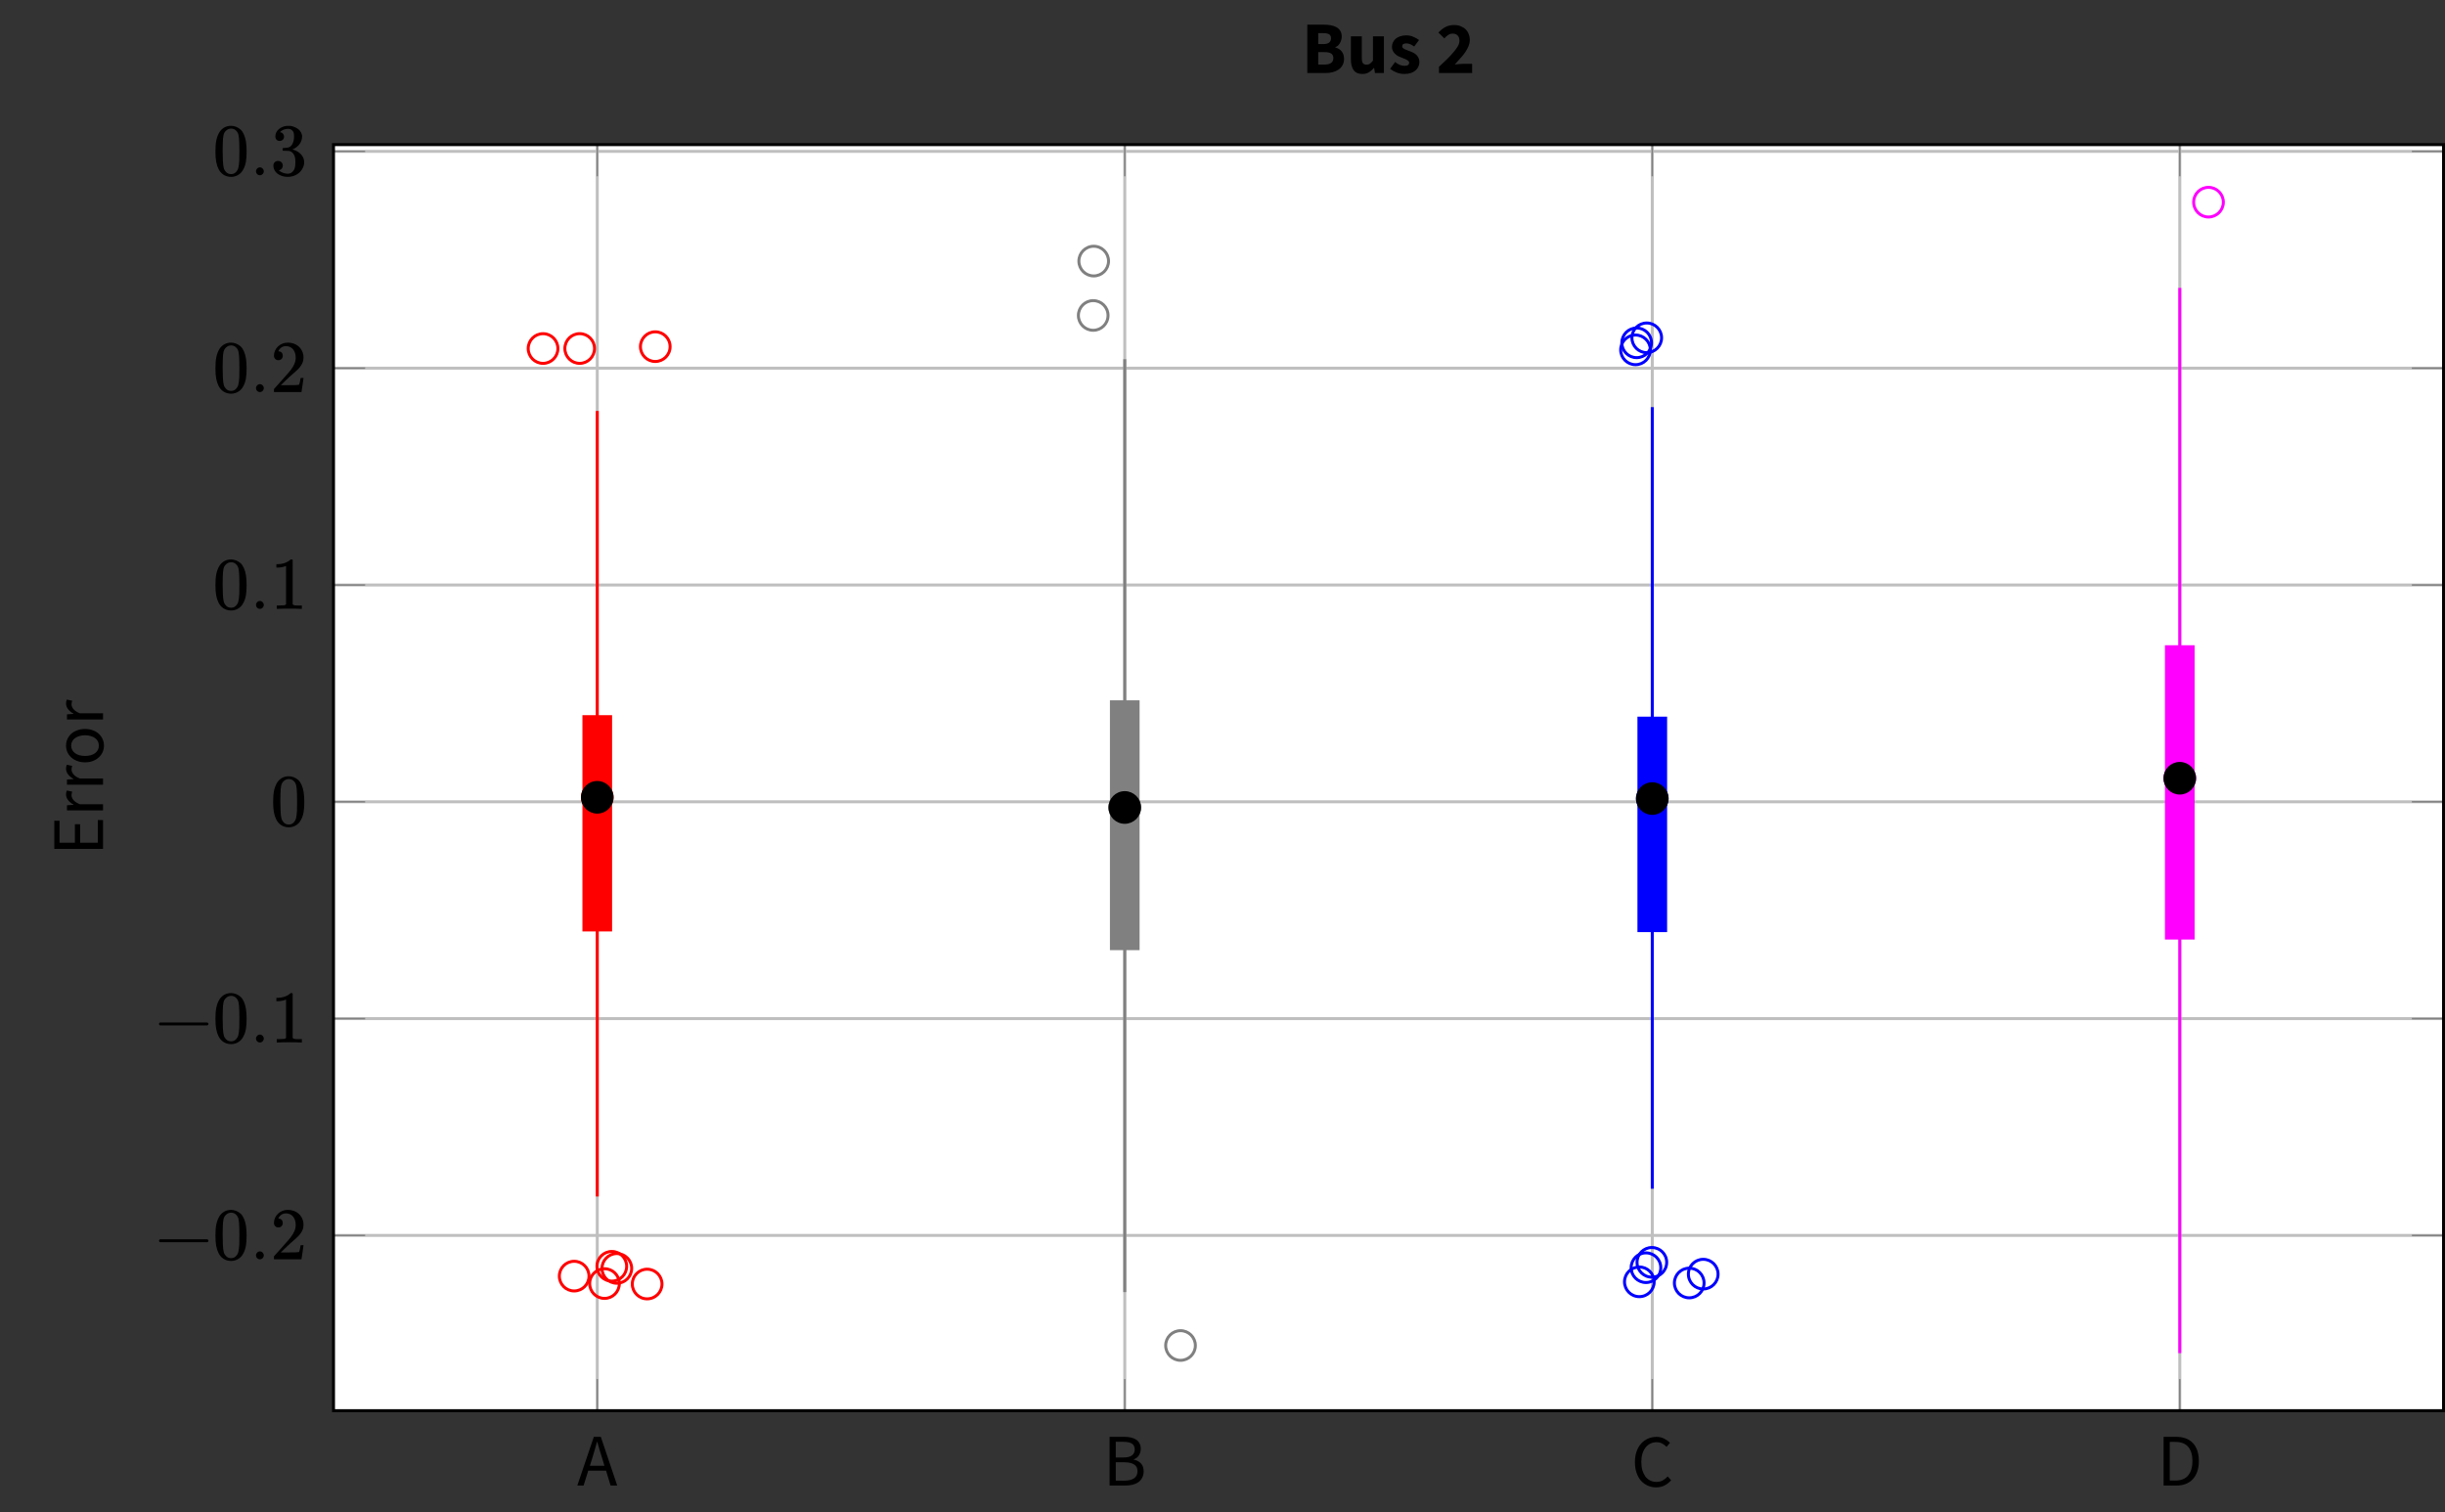 <?xml version="1.0" encoding="UTF-8"?>
<svg xmlns="http://www.w3.org/2000/svg" xmlns:xlink="http://www.w3.org/1999/xlink" width="328.47pt" height="203.13pt" viewBox="0 0 328.47 203.13" version="1.1">
<rect x="0" y="0" width="328.47" height="203.13" fill="#333333" stroke="none"/>
<defs>
<g>
<symbol overflow="visible" id="glyph0-0">
<path style="stroke:none;" d="M 0.891 0 L 0.891 -6.578 L 5.625 -6.578 L 5.625 0 Z M 1.969 -0.578 L 4.531 -0.578 L 3.797 -1.891 L 3.281 -2.922 L 3.234 -2.922 L 2.703 -1.891 Z M 3.234 -3.859 L 3.281 -3.859 L 3.766 -4.797 L 4.422 -5.984 L 2.078 -5.984 L 2.734 -4.797 Z M 1.531 -1.094 L 2.797 -3.391 L 1.531 -5.703 Z M 4.969 -1.094 L 4.969 -5.703 L 3.703 -3.391 Z M 4.969 -1.094 "/>
</symbol>
<symbol overflow="visible" id="glyph0-1">
<path style="stroke:none;" d="M 2.031 -3.656 L 1.719 -2.656 L 3.672 -2.656 L 3.375 -3.656 C 3.25 -4.02 3.133 -4.383 3.031 -4.75 C 2.926 -5.113 2.82 -5.484 2.719 -5.859 L 2.672 -5.859 C 2.566 -5.484 2.461 -5.113 2.359 -4.75 C 2.254 -4.383 2.145 -4.02 2.031 -3.656 Z M 0.031 0 L 2.25 -6.547 L 3.188 -6.547 L 5.391 0 L 4.5 0 L 3.891 -2 L 1.5 -2 L 0.875 0 Z M 0.031 0 "/>
</symbol>
<symbol overflow="visible" id="glyph0-2">
<path style="stroke:none;" d="M 0.891 0 L 0.891 -6.547 L 2.844 -6.547 C 3.176 -6.547 3.477 -6.516 3.75 -6.453 C 4.031 -6.391 4.266 -6.297 4.453 -6.172 C 4.648 -6.047 4.801 -5.879 4.906 -5.672 C 5.02 -5.473 5.078 -5.227 5.078 -4.938 C 5.078 -4.613 4.992 -4.32 4.828 -4.062 C 4.672 -3.801 4.438 -3.617 4.125 -3.516 L 4.125 -3.484 C 4.52 -3.41 4.844 -3.242 5.094 -2.984 C 5.344 -2.723 5.469 -2.363 5.469 -1.906 C 5.469 -1.594 5.406 -1.316 5.281 -1.078 C 5.164 -0.836 5 -0.633 4.781 -0.469 C 4.562 -0.312 4.297 -0.191 3.984 -0.109 C 3.68 -0.035 3.348 0 2.984 0 Z M 1.719 -3.766 L 2.688 -3.766 C 3.25 -3.766 3.648 -3.859 3.891 -4.047 C 4.141 -4.242 4.266 -4.504 4.266 -4.828 C 4.266 -5.211 4.133 -5.484 3.875 -5.641 C 3.625 -5.797 3.242 -5.875 2.734 -5.875 L 1.719 -5.875 Z M 1.719 -0.656 L 2.859 -0.656 C 3.422 -0.656 3.859 -0.758 4.172 -0.969 C 4.484 -1.176 4.641 -1.5 4.641 -1.938 C 4.641 -2.344 4.488 -2.641 4.188 -2.828 C 3.883 -3.023 3.441 -3.125 2.859 -3.125 L 1.719 -3.125 Z M 1.719 -0.656 "/>
</symbol>
<symbol overflow="visible" id="glyph0-3">
<path style="stroke:none;" d="M 3.375 0.125 C 2.957 0.125 2.578 0.047 2.234 -0.109 C 1.891 -0.266 1.586 -0.484 1.328 -0.766 C 1.078 -1.055 0.879 -1.41 0.734 -1.828 C 0.586 -2.254 0.516 -2.734 0.516 -3.266 C 0.516 -3.797 0.586 -4.27 0.734 -4.688 C 0.879 -5.102 1.082 -5.457 1.344 -5.75 C 1.602 -6.039 1.91 -6.266 2.266 -6.422 C 2.617 -6.578 3.004 -6.656 3.422 -6.656 C 3.816 -6.656 4.164 -6.57 4.469 -6.406 C 4.77 -6.25 5.02 -6.066 5.219 -5.859 L 4.766 -5.312 C 4.586 -5.5 4.391 -5.648 4.172 -5.766 C 3.953 -5.879 3.703 -5.938 3.422 -5.938 C 3.109 -5.938 2.828 -5.875 2.578 -5.75 C 2.328 -5.625 2.113 -5.445 1.938 -5.219 C 1.758 -4.988 1.617 -4.707 1.516 -4.375 C 1.422 -4.051 1.375 -3.691 1.375 -3.297 C 1.375 -2.879 1.422 -2.504 1.516 -2.172 C 1.617 -1.848 1.754 -1.566 1.922 -1.328 C 2.098 -1.098 2.312 -0.922 2.562 -0.797 C 2.812 -0.672 3.094 -0.609 3.406 -0.609 C 3.719 -0.609 3.992 -0.672 4.234 -0.797 C 4.473 -0.93 4.703 -1.113 4.922 -1.344 L 5.375 -0.828 C 5.113 -0.523 4.816 -0.289 4.484 -0.125 C 4.16 0.039 3.789 0.125 3.375 0.125 Z M 3.375 0.125 "/>
</symbol>
<symbol overflow="visible" id="glyph0-4">
<path style="stroke:none;" d="M 0.891 0 L 0.891 -6.547 L 2.531 -6.547 C 3.539 -6.547 4.305 -6.266 4.828 -5.703 C 5.359 -5.141 5.625 -4.336 5.625 -3.297 C 5.625 -2.773 5.555 -2.312 5.422 -1.906 C 5.285 -1.5 5.086 -1.156 4.828 -0.875 C 4.578 -0.594 4.258 -0.375 3.875 -0.219 C 3.5 -0.07 3.066 0 2.578 0 Z M 1.719 -0.672 L 2.469 -0.672 C 3.238 -0.672 3.812 -0.898 4.188 -1.359 C 4.57 -1.816 4.766 -2.461 4.766 -3.297 C 4.766 -4.129 4.57 -4.766 4.188 -5.203 C 3.812 -5.641 3.238 -5.859 2.469 -5.859 L 1.719 -5.859 Z M 1.719 -0.672 "/>
</symbol>
<symbol overflow="visible" id="glyph1-0">
<path style="stroke:none;" d=""/>
</symbol>
<symbol overflow="visible" id="glyph1-1">
<path style="stroke:none;" d="M 7.203 -2.5 C 7.203 -2.609 7.109 -2.688 7 -2.688 L 0.75 -2.688 C 0.641 -2.688 0.562 -2.609 0.562 -2.5 C 0.562 -2.375 0.641 -2.297 0.75 -2.297 L 7 -2.297 C 7.109 -2.297 7.203 -2.375 7.203 -2.5 Z M 7.203 -2.5 "/>
</symbol>
<symbol overflow="visible" id="glyph1-2">
<path style="stroke:none;" d="M 1.906 -0.531 C 1.906 -0.812 1.672 -1.062 1.391 -1.062 C 1.094 -1.062 0.859 -0.812 0.859 -0.531 C 0.859 -0.234 1.094 0 1.391 0 C 1.672 0 1.906 -0.234 1.906 -0.531 Z M 1.906 -0.531 "/>
</symbol>
<symbol overflow="visible" id="glyph2-0">
<path style="stroke:none;" d="M 0.5 0 L 2 0 L 2 -5.312 L 0.5 -5.312 Z M 1 -0.5 L 1 -4.812 L 1.5 -4.812 L 1.5 -0.5 Z M 1 -0.5 "/>
</symbol>
<symbol overflow="visible" id="glyph2-1">
<path style="stroke:none;" d="M 0.953 -5.828 C 0.531 -5.141 0.391 -4.406 0.391 -3.188 C 0.391 -2.094 0.516 -1.422 0.812 -0.828 C 1.109 -0.234 1.672 0.219 2.5 0.219 C 2.781 0.219 3.062 0.156 3.344 0.016 C 3.703 -0.172 3.953 -0.422 4.156 -0.828 C 4.469 -1.422 4.578 -2.094 4.578 -3.188 C 4.578 -4.219 4.469 -4.891 4.219 -5.469 C 4.094 -5.75 3.953 -5.969 3.766 -6.141 C 3.406 -6.453 2.953 -6.641 2.484 -6.641 C 1.812 -6.641 1.281 -6.312 0.953 -5.828 Z M 3.203 -5.953 C 3.484 -5.656 3.562 -5.328 3.594 -4.25 C 3.594 -4.078 3.609 -3.703 3.609 -3.312 C 3.609 -2.766 3.594 -2.172 3.594 -1.984 C 3.531 -1.062 3.453 -0.75 3.172 -0.453 C 3 -0.266 2.812 -0.156 2.5 -0.156 C 2.172 -0.156 1.969 -0.266 1.797 -0.453 C 1.516 -0.75 1.438 -1.062 1.391 -1.984 C 1.375 -2.172 1.359 -2.766 1.359 -3.312 C 1.359 -3.703 1.375 -4.078 1.375 -4.25 C 1.406 -5.328 1.484 -5.656 1.781 -5.953 C 1.969 -6.156 2.234 -6.266 2.5 -6.266 C 2.797 -6.266 3.016 -6.156 3.203 -5.953 Z M 3.203 -5.953 "/>
</symbol>
<symbol overflow="visible" id="glyph2-2">
<path style="stroke:none;" d="M 1.094 -4.281 C 1.469 -4.281 1.688 -4.562 1.688 -4.875 C 1.688 -5.188 1.484 -5.469 1.141 -5.469 C 1.109 -5.469 1.094 -5.469 1.094 -5.484 C 1.094 -5.5 1.141 -5.578 1.172 -5.656 C 1.391 -5.969 1.672 -6.172 2.109 -6.172 C 2.969 -6.172 3.422 -5.469 3.422 -4.625 C 3.422 -4.047 3.203 -3.562 2.75 -2.953 C 2.531 -2.688 2.484 -2.609 1.359 -1.359 C 0.906 -0.859 0.531 -0.422 0.516 -0.422 C 0.5 -0.391 0.5 -0.359 0.5 -0.188 L 0.5 0 L 4.203 0 L 4.203 -0.031 C 4.234 -0.094 4.453 -1.797 4.469 -1.859 L 4.469 -1.891 L 4.078 -1.891 L 4.078 -1.859 C 4 -1.406 3.984 -1.312 3.938 -1.172 C 3.906 -1.078 3.875 -0.984 3.844 -0.969 C 3.781 -0.938 3.188 -0.922 2.172 -0.922 L 1.422 -0.922 L 2 -1.484 C 2.688 -2.141 2.656 -2.109 3 -2.406 C 3.656 -2.969 3.922 -3.234 4.125 -3.547 C 4.359 -3.891 4.469 -4.203 4.469 -4.641 C 4.469 -4.75 4.469 -4.875 4.453 -4.969 C 4.281 -5.938 3.516 -6.641 2.344 -6.641 C 1.328 -6.641 0.5 -5.844 0.5 -4.891 C 0.5 -4.562 0.719 -4.281 1.094 -4.281 Z M 1.094 -4.281 "/>
</symbol>
<symbol overflow="visible" id="glyph2-3">
<path style="stroke:none;" d="M 4.141 0 L 4.25 0 L 4.25 -0.453 L 3.672 -0.453 C 3.375 -0.453 3.156 -0.469 3.016 -0.609 L 3.016 -6.578 C 2.953 -6.625 2.969 -6.641 2.844 -6.641 C 2.75 -6.641 2.734 -6.641 2.719 -6.609 C 2.672 -6.562 2.5 -6.438 2.406 -6.375 C 2.047 -6.156 1.578 -6.016 1.016 -6 L 0.828 -6 L 0.828 -5.547 L 1.016 -5.547 C 1.391 -5.547 1.75 -5.625 2.047 -5.734 C 2.078 -5.75 2.109 -5.766 2.125 -5.766 L 2.125 -0.609 C 2.047 -0.562 2 -0.5 1.891 -0.484 C 1.781 -0.469 1.422 -0.453 1.141 -0.453 L 0.875 -0.453 L 0.875 0 L 1 0 C 1.172 -0.031 2.25 -0.031 2.562 -0.031 C 2.875 -0.031 3.984 -0.031 4.141 0 Z M 4.141 0 "/>
</symbol>
<symbol overflow="visible" id="glyph2-4">
<path style="stroke:none;" d="M 1.266 -4.609 C 1.625 -4.609 1.859 -4.875 1.859 -5.188 C 1.859 -5.469 1.656 -5.734 1.391 -5.766 C 1.344 -5.766 1.312 -5.781 1.312 -5.781 C 1.312 -5.797 1.438 -5.922 1.516 -5.969 C 1.75 -6.141 2.094 -6.234 2.391 -6.234 C 2.594 -6.234 2.719 -6.203 2.859 -6.094 C 3.125 -5.938 3.203 -5.672 3.203 -5.234 C 3.203 -4.469 2.922 -3.781 2.312 -3.703 C 2.25 -3.688 1.766 -3.656 1.734 -3.656 C 1.719 -3.656 1.703 -3.641 1.688 -3.625 C 1.656 -3.594 1.656 -3.594 1.656 -3.469 C 1.656 -3.344 1.656 -3.344 1.672 -3.312 L 1.703 -3.297 L 2.125 -3.281 C 2.578 -3.266 2.578 -3.266 2.734 -3.203 C 3.125 -3.016 3.375 -2.562 3.375 -1.938 L 3.375 -1.75 C 3.375 -1.25 3.328 -0.984 3.203 -0.734 C 3.016 -0.406 2.719 -0.203 2.375 -0.203 C 1.891 -0.203 1.453 -0.406 1.141 -0.656 L 1.203 -0.672 C 1.5 -0.75 1.688 -0.984 1.688 -1.297 C 1.688 -1.656 1.422 -1.922 1.047 -1.922 C 0.703 -1.922 0.422 -1.672 0.422 -1.297 C 0.422 -1.141 0.453 -0.953 0.516 -0.812 C 0.75 -0.188 1.5 0.219 2.375 0.219 C 3.281 0.219 4.062 -0.297 4.359 -0.953 C 4.5 -1.219 4.562 -1.469 4.562 -1.75 C 4.562 -2.312 4.25 -2.812 3.734 -3.141 C 3.312 -3.422 2.984 -3.438 2.984 -3.469 C 2.984 -3.484 2.984 -3.484 3.016 -3.484 C 3.703 -3.75 4.281 -4.391 4.281 -5.203 C 4.281 -5.297 4.281 -5.406 4.25 -5.469 C 4.141 -5.875 3.875 -6.188 3.422 -6.406 C 3.203 -6.516 3 -6.578 2.766 -6.625 C 2.672 -6.625 2.469 -6.625 2.328 -6.625 L 2.172 -6.625 C 1.453 -6.547 0.688 -6.031 0.688 -5.219 C 0.688 -4.875 0.891 -4.609 1.266 -4.609 Z M 1.266 -4.609 "/>
</symbol>
<symbol overflow="visible" id="glyph3-0">
<path style="stroke:none;" d="M 0 -0.891 L -6.578 -0.891 L -6.578 -5.625 L 0 -5.625 Z M -0.578 -1.969 L -0.578 -4.531 L -1.891 -3.797 L -2.922 -3.281 L -2.922 -3.234 L -1.891 -2.703 Z M -3.859 -3.234 L -3.859 -3.281 L -4.797 -3.766 L -5.984 -4.422 L -5.984 -2.078 L -4.797 -2.734 Z M -1.094 -1.531 L -3.391 -2.797 L -5.703 -1.531 Z M -1.094 -4.969 L -5.703 -4.969 L -3.391 -3.703 Z M -1.094 -4.969 "/>
</symbol>
<symbol overflow="visible" id="glyph3-1">
<path style="stroke:none;" d="M 0 -0.891 L -6.547 -0.891 L -6.547 -4.672 L -5.844 -4.672 L -5.844 -1.719 L -3.781 -1.719 L -3.781 -4.203 L -3.078 -4.203 L -3.078 -1.719 L -0.703 -1.719 L -0.703 -4.766 L 0 -4.766 Z M 0 -0.891 "/>
</symbol>
<symbol overflow="visible" id="glyph3-2">
<path style="stroke:none;" d="M 0 -0.812 L -4.844 -0.812 L -4.844 -1.5 L -3.969 -1.562 L -3.969 -1.594 C -4.27 -1.758 -4.508 -1.957 -4.688 -2.188 C -4.875 -2.426 -4.969 -2.688 -4.969 -2.969 C -4.969 -3.164 -4.93 -3.336 -4.859 -3.484 L -4.141 -3.328 C -4.172 -3.242 -4.191 -3.172 -4.203 -3.109 C -4.223 -3.047 -4.234 -2.961 -4.234 -2.859 C -4.234 -2.648 -4.148 -2.438 -3.984 -2.219 C -3.816 -2 -3.523 -1.805 -3.109 -1.641 L 0 -1.641 Z M 0 -0.812 "/>
</symbol>
<symbol overflow="visible" id="glyph3-3">
<path style="stroke:none;" d="M 0.125 -2.703 C 0.125 -2.398 0.066 -2.113 -0.047 -1.844 C -0.16 -1.582 -0.328 -1.348 -0.547 -1.141 C -0.766 -0.93 -1.031 -0.766 -1.344 -0.641 C -1.656 -0.516 -2.008 -0.453 -2.406 -0.453 C -2.812 -0.453 -3.172 -0.516 -3.484 -0.641 C -3.805 -0.766 -4.078 -0.93 -4.297 -1.141 C -4.516 -1.348 -4.68 -1.582 -4.797 -1.844 C -4.91 -2.113 -4.969 -2.398 -4.969 -2.703 C -4.969 -3.004 -4.91 -3.285 -4.797 -3.547 C -4.68 -3.816 -4.516 -4.055 -4.297 -4.266 C -4.078 -4.473 -3.805 -4.633 -3.484 -4.75 C -3.172 -4.875 -2.812 -4.938 -2.406 -4.938 C -2.008 -4.938 -1.656 -4.875 -1.344 -4.75 C -1.031 -4.633 -0.766 -4.473 -0.547 -4.266 C -0.328 -4.055 -0.16 -3.816 -0.047 -3.547 C 0.066 -3.285 0.125 -3.004 0.125 -2.703 Z M -0.562 -2.703 C -0.562 -2.91 -0.602 -3.098 -0.688 -3.266 C -0.781 -3.441 -0.906 -3.586 -1.062 -3.703 C -1.227 -3.828 -1.426 -3.922 -1.656 -3.984 C -1.883 -4.055 -2.133 -4.094 -2.406 -4.094 C -2.688 -4.094 -2.941 -4.055 -3.172 -3.984 C -3.398 -3.922 -3.598 -3.828 -3.766 -3.703 C -3.93 -3.586 -4.055 -3.441 -4.141 -3.266 C -4.234 -3.098 -4.281 -2.91 -4.281 -2.703 C -4.281 -2.492 -4.234 -2.301 -4.141 -2.125 C -4.055 -1.957 -3.93 -1.812 -3.766 -1.688 C -3.598 -1.562 -3.398 -1.469 -3.172 -1.406 C -2.941 -1.344 -2.688 -1.312 -2.406 -1.312 C -2.133 -1.312 -1.883 -1.344 -1.656 -1.406 C -1.426 -1.469 -1.227 -1.562 -1.062 -1.688 C -0.906 -1.812 -0.781 -1.957 -0.688 -2.125 C -0.602 -2.301 -0.562 -2.492 -0.562 -2.703 Z M -0.562 -2.703 "/>
</symbol>
<symbol overflow="visible" id="glyph4-0">
<path style="stroke:none;" d="M 0.797 0 L 0.797 -6.578 L 6.078 -6.578 L 6.078 0 Z M 2.625 -0.906 L 4.25 -0.906 L 3.875 -1.672 L 3.453 -2.656 L 3.422 -2.656 L 3.016 -1.672 Z M 3.422 -4.125 L 3.453 -4.125 L 3.875 -5.078 L 4.203 -5.656 L 2.688 -5.656 L 2.984 -5.078 Z M 1.781 -1.547 L 2.719 -3.391 L 1.781 -5.25 Z M 5.094 -1.547 L 5.094 -5.25 L 4.156 -3.391 Z M 5.094 -1.547 "/>
</symbol>
<symbol overflow="visible" id="glyph4-1">
<path style="stroke:none;" d="M 0.766 0 L 0.766 -6.5 L 2.984 -6.5 C 3.328 -6.5 3.641 -6.473 3.922 -6.422 C 4.211 -6.367 4.469 -6.281 4.688 -6.156 C 4.906 -6.031 5.078 -5.863 5.203 -5.656 C 5.328 -5.457 5.391 -5.203 5.391 -4.891 C 5.391 -4.742 5.367 -4.598 5.328 -4.453 C 5.285 -4.305 5.227 -4.164 5.156 -4.031 C 5.082 -3.906 4.992 -3.789 4.891 -3.688 C 4.785 -3.594 4.664 -3.523 4.531 -3.484 L 4.531 -3.438 C 4.695 -3.395 4.848 -3.332 4.984 -3.25 C 5.129 -3.164 5.254 -3.062 5.359 -2.938 C 5.461 -2.812 5.547 -2.664 5.609 -2.5 C 5.672 -2.332 5.703 -2.133 5.703 -1.906 C 5.703 -1.582 5.633 -1.301 5.5 -1.062 C 5.375 -0.82 5.195 -0.625 4.969 -0.469 C 4.738 -0.312 4.469 -0.191 4.156 -0.109 C 3.852 -0.035 3.531 0 3.188 0 Z M 2.234 -3.891 L 2.922 -3.891 C 3.273 -3.891 3.535 -3.957 3.703 -4.094 C 3.867 -4.238 3.953 -4.43 3.953 -4.672 C 3.953 -4.922 3.867 -5.098 3.703 -5.203 C 3.535 -5.305 3.281 -5.359 2.938 -5.359 L 2.234 -5.359 Z M 2.234 -1.141 L 3.062 -1.141 C 3.863 -1.141 4.266 -1.43 4.266 -2.016 C 4.266 -2.297 4.164 -2.5 3.969 -2.625 C 3.77 -2.75 3.469 -2.812 3.062 -2.812 L 2.234 -2.812 Z M 2.234 -1.141 "/>
</symbol>
<symbol overflow="visible" id="glyph4-2">
<path style="stroke:none;" d="M 2.141 0.125 C 1.598 0.125 1.203 -0.051 0.953 -0.406 C 0.711 -0.758 0.594 -1.25 0.594 -1.875 L 0.594 -4.938 L 2.062 -4.938 L 2.062 -2.062 C 2.062 -1.707 2.109 -1.461 2.203 -1.328 C 2.305 -1.191 2.469 -1.125 2.688 -1.125 C 2.863 -1.125 3.016 -1.164 3.141 -1.25 C 3.273 -1.344 3.414 -1.484 3.562 -1.672 L 3.562 -4.938 L 5.031 -4.938 L 5.031 0 L 3.828 0 L 3.719 -0.688 L 3.688 -0.688 C 3.477 -0.438 3.25 -0.238 3 -0.094 C 2.758 0.051 2.473 0.125 2.141 0.125 Z M 2.141 0.125 "/>
</symbol>
<symbol overflow="visible" id="glyph4-3">
<path style="stroke:none;" d="M 2.109 0.125 C 1.773 0.125 1.438 0.062 1.094 -0.062 C 0.758 -0.195 0.461 -0.363 0.203 -0.562 L 0.875 -1.484 C 1.094 -1.305 1.305 -1.176 1.516 -1.094 C 1.723 -1.008 1.93 -0.969 2.141 -0.969 C 2.359 -0.969 2.516 -1.004 2.609 -1.078 C 2.711 -1.148 2.766 -1.254 2.766 -1.391 C 2.766 -1.461 2.738 -1.531 2.688 -1.594 C 2.633 -1.656 2.555 -1.711 2.453 -1.766 C 2.359 -1.828 2.25 -1.879 2.125 -1.922 C 2.008 -1.961 1.891 -2.008 1.766 -2.062 C 1.609 -2.125 1.453 -2.191 1.297 -2.266 C 1.148 -2.348 1.016 -2.445 0.891 -2.562 C 0.766 -2.676 0.66 -2.812 0.578 -2.969 C 0.492 -3.125 0.453 -3.305 0.453 -3.516 C 0.453 -3.742 0.5 -3.953 0.594 -4.141 C 0.688 -4.336 0.812 -4.5 0.969 -4.625 C 1.133 -4.758 1.332 -4.863 1.562 -4.938 C 1.801 -5.02 2.066 -5.062 2.359 -5.062 C 2.734 -5.062 3.062 -4.992 3.344 -4.859 C 3.633 -4.734 3.883 -4.594 4.094 -4.438 L 3.438 -3.562 C 3.258 -3.695 3.082 -3.801 2.906 -3.875 C 2.738 -3.945 2.566 -3.984 2.391 -3.984 C 2.016 -3.984 1.828 -3.852 1.828 -3.594 C 1.828 -3.508 1.852 -3.438 1.906 -3.375 C 1.969 -3.32 2.039 -3.27 2.125 -3.219 C 2.219 -3.176 2.32 -3.133 2.438 -3.094 C 2.551 -3.051 2.672 -3.004 2.797 -2.953 C 2.961 -2.898 3.125 -2.832 3.281 -2.75 C 3.438 -2.676 3.578 -2.582 3.703 -2.469 C 3.828 -2.352 3.93 -2.211 4.016 -2.047 C 4.098 -1.891 4.141 -1.695 4.141 -1.469 C 4.141 -1.25 4.094 -1.039 4 -0.844 C 3.914 -0.656 3.785 -0.488 3.609 -0.344 C 3.441 -0.195 3.234 -0.082 2.984 0 C 2.734 0.082 2.441 0.125 2.109 0.125 Z M 2.109 0.125 "/>
</symbol>
<symbol overflow="visible" id="glyph4-4">
<path style="stroke:none;" d="M 0.375 0 L 0.375 -0.844 C 0.781 -1.219 1.148 -1.566 1.484 -1.891 C 1.816 -2.223 2.102 -2.535 2.344 -2.828 C 2.594 -3.117 2.785 -3.383 2.922 -3.625 C 3.055 -3.875 3.125 -4.113 3.125 -4.344 C 3.125 -4.656 3.039 -4.891 2.875 -5.047 C 2.719 -5.211 2.5 -5.297 2.219 -5.297 C 1.988 -5.297 1.781 -5.234 1.594 -5.109 C 1.414 -4.984 1.25 -4.832 1.094 -4.656 L 0.297 -5.438 C 0.609 -5.77 0.926 -6.02 1.25 -6.188 C 1.582 -6.363 1.973 -6.453 2.422 -6.453 C 2.734 -6.453 3.016 -6.398 3.266 -6.297 C 3.523 -6.203 3.75 -6.066 3.938 -5.891 C 4.125 -5.711 4.266 -5.5 4.359 -5.25 C 4.461 -5.008 4.516 -4.738 4.516 -4.438 C 4.516 -4.164 4.457 -3.891 4.344 -3.609 C 4.227 -3.336 4.078 -3.062 3.891 -2.781 C 3.703 -2.508 3.484 -2.238 3.234 -1.969 C 2.992 -1.695 2.75 -1.426 2.5 -1.156 C 2.656 -1.176 2.828 -1.191 3.016 -1.203 C 3.211 -1.223 3.391 -1.234 3.547 -1.234 L 4.828 -1.234 L 4.828 0 Z M 0.375 0 "/>
</symbol>
</g>
<clipPath id="clip1">
  <path d="M 44 19 L 328.469 19 L 328.469 190 L 44 190 Z M 44 19 "/>
</clipPath>
<clipPath id="clip2">
  <path d="M 44 20 L 328.469 20 L 328.469 167 L 44 167 Z M 44 20 "/>
</clipPath>
<clipPath id="clip3">
  <path d="M 44 20 L 328.469 20 L 328.469 167 L 44 167 Z M 44 20 "/>
</clipPath>
<clipPath id="clip4">
  <path d="M 44 19 L 328.469 19 L 328.469 190 L 44 190 Z M 44 19 "/>
</clipPath>
</defs>
<g id="surface1">
<g clip-path="url(#clip1)" clip-rule="nonzero">
<path style=" stroke:none;fill-rule:nonzero;fill:rgb(100%,100%,100%);fill-opacity:1;" d="M 44.805 189.516 L 328.273 189.516 L 328.273 19.43 L 44.805 19.43 Z M 44.805 189.516 "/>
</g>
<path style="fill:none;stroke-width:0.399;stroke-linecap:butt;stroke-linejoin:miter;stroke:rgb(75%,75%,75%);stroke-opacity:1;stroke-miterlimit:10;" d="M 35.434 0 L 35.434 170.086 M 106.301 0 L 106.301 170.086 M 177.169 0 L 177.169 170.086 M 248.036 0 L 248.036 170.086 " transform="matrix(1,0,0,-1,44.804,189.516)"/>
<g clip-path="url(#clip2)" clip-rule="nonzero">
<path style="fill:none;stroke-width:0.399;stroke-linecap:butt;stroke-linejoin:miter;stroke:rgb(75%,75%,75%);stroke-opacity:1;stroke-miterlimit:10;" d="M 0.001 23.547 L 283.469 23.547 M 0.001 52.672 L 283.469 52.672 M 0.001 81.801 L 283.469 81.801 M 0.001 110.926 L 283.469 110.926 M 0.001 140.055 L 283.469 140.055 M 0.001 169.18 L 283.469 169.18 " transform="matrix(1,0,0,-1,44.804,189.516)"/>
</g>
<path style="fill:none;stroke-width:0.199;stroke-linecap:butt;stroke-linejoin:miter;stroke:rgb(50%,50%,50%);stroke-opacity:1;stroke-miterlimit:10;" d="M 35.434 0 L 35.434 4.25 M 106.301 0 L 106.301 4.25 M 177.169 0 L 177.169 4.25 M 248.036 0 L 248.036 4.25 M 35.434 170.086 L 35.434 165.832 M 106.301 170.086 L 106.301 165.832 M 177.169 170.086 L 177.169 165.832 M 248.036 170.086 L 248.036 165.832 " transform="matrix(1,0,0,-1,44.804,189.516)"/>
<g clip-path="url(#clip3)" clip-rule="nonzero">
<path style="fill:none;stroke-width:0.199;stroke-linecap:butt;stroke-linejoin:miter;stroke:rgb(50%,50%,50%);stroke-opacity:1;stroke-miterlimit:10;" d="M 0.001 23.547 L 4.251 23.547 M 0.001 52.672 L 4.251 52.672 M 0.001 81.801 L 4.251 81.801 M 0.001 110.926 L 4.251 110.926 M 0.001 140.055 L 4.251 140.055 M 0.001 169.18 L 4.251 169.18 M 283.469 23.547 L 279.216 23.547 M 283.469 52.672 L 279.216 52.672 M 283.469 81.801 L 279.216 81.801 M 283.469 110.926 L 279.216 110.926 M 283.469 140.055 L 279.216 140.055 M 283.469 169.18 L 279.216 169.18 " transform="matrix(1,0,0,-1,44.804,189.516)"/>
</g>
<g clip-path="url(#clip4)" clip-rule="nonzero">
<path style="fill:none;stroke-width:0.399;stroke-linecap:butt;stroke-linejoin:miter;stroke:rgb(0%,0%,0%);stroke-opacity:1;stroke-miterlimit:10;" d="M 0.001 0 L 0.001 170.086 L 283.469 170.086 L 283.469 0 Z M 0.001 0 " transform="matrix(1,0,0,-1,44.804,189.516)"/>
</g>
<g style="fill:rgb(0%,0%,0%);fill-opacity:1;">
  <use xlink:href="#glyph0-1" x="77.528" y="199.571"/>
</g>
<g style="fill:rgb(0%,0%,0%);fill-opacity:1;">
  <use xlink:href="#glyph0-2" x="148.176" y="199.571"/>
</g>
<g style="fill:rgb(0%,0%,0%);fill-opacity:1;">
  <use xlink:href="#glyph0-3" x="219.127" y="199.691"/>
</g>
<g style="fill:rgb(0%,0%,0%);fill-opacity:1;">
  <use xlink:href="#glyph0-4" x="289.775" y="199.571"/>
</g>
<g style="fill:rgb(0%,0%,0%);fill-opacity:1;">
  <use xlink:href="#glyph1-1" x="20.801" y="169.178"/>
</g>
<g style="fill:rgb(0%,0%,0%);fill-opacity:1;">
  <use xlink:href="#glyph2-1" x="28.552" y="169.178"/>
</g>
<g style="fill:rgb(0%,0%,0%);fill-opacity:1;">
  <use xlink:href="#glyph1-2" x="33.533" y="169.178"/>
</g>
<g style="fill:rgb(0%,0%,0%);fill-opacity:1;">
  <use xlink:href="#glyph2-2" x="36.303" y="169.178"/>
</g>
<g style="fill:rgb(0%,0%,0%);fill-opacity:1;">
  <use xlink:href="#glyph1-1" x="20.801" y="140.051"/>
</g>
<g style="fill:rgb(0%,0%,0%);fill-opacity:1;">
  <use xlink:href="#glyph2-1" x="28.552" y="140.051"/>
</g>
<g style="fill:rgb(0%,0%,0%);fill-opacity:1;">
  <use xlink:href="#glyph1-2" x="33.533" y="140.051"/>
</g>
<g style="fill:rgb(0%,0%,0%);fill-opacity:1;">
  <use xlink:href="#glyph2-3" x="36.303" y="140.051"/>
</g>
<g style="fill:rgb(0%,0%,0%);fill-opacity:1;">
  <use xlink:href="#glyph2-1" x="36.303" y="110.924"/>
</g>
<g style="fill:rgb(0%,0%,0%);fill-opacity:1;">
  <use xlink:href="#glyph2-1" x="28.552" y="81.797"/>
</g>
<g style="fill:rgb(0%,0%,0%);fill-opacity:1;">
  <use xlink:href="#glyph1-2" x="33.533" y="81.797"/>
</g>
<g style="fill:rgb(0%,0%,0%);fill-opacity:1;">
  <use xlink:href="#glyph2-3" x="36.303" y="81.797"/>
</g>
<g style="fill:rgb(0%,0%,0%);fill-opacity:1;">
  <use xlink:href="#glyph2-1" x="28.552" y="52.67"/>
</g>
<g style="fill:rgb(0%,0%,0%);fill-opacity:1;">
  <use xlink:href="#glyph1-2" x="33.533" y="52.67"/>
</g>
<g style="fill:rgb(0%,0%,0%);fill-opacity:1;">
  <use xlink:href="#glyph2-2" x="36.303" y="52.67"/>
</g>
<g style="fill:rgb(0%,0%,0%);fill-opacity:1;">
  <use xlink:href="#glyph2-1" x="28.552" y="23.543"/>
</g>
<g style="fill:rgb(0%,0%,0%);fill-opacity:1;">
  <use xlink:href="#glyph1-2" x="33.533" y="23.543"/>
</g>
<g style="fill:rgb(0%,0%,0%);fill-opacity:1;">
  <use xlink:href="#glyph2-4" x="36.303" y="23.543"/>
</g>
<path style="fill:none;stroke-width:0.399;stroke-linecap:butt;stroke-linejoin:miter;stroke:rgb(100%,0%,0%);stroke-opacity:1;stroke-miterlimit:10;" d="M 35.434 28.778 L 35.434 134.309 " transform="matrix(1,0,0,-1,44.804,189.516)"/>
<path style="fill:none;stroke-width:0.399;stroke-linecap:butt;stroke-linejoin:miter;stroke:rgb(50%,50%,50%);stroke-opacity:1;stroke-miterlimit:10;" d="M 106.301 15.934 L 106.301 141.262 " transform="matrix(1,0,0,-1,44.804,189.516)"/>
<path style="fill:none;stroke-width:0.399;stroke-linecap:butt;stroke-linejoin:miter;stroke:rgb(0%,0%,100%);stroke-opacity:1;stroke-miterlimit:10;" d="M 177.169 29.821 L 177.169 134.821 " transform="matrix(1,0,0,-1,44.804,189.516)"/>
<path style="fill:none;stroke-width:0.399;stroke-linecap:butt;stroke-linejoin:miter;stroke:rgb(100%,0%,100%);stroke-opacity:1;stroke-miterlimit:10;" d="M 248.036 7.731 L 248.036 150.844 " transform="matrix(1,0,0,-1,44.804,189.516)"/>
<path style="fill:none;stroke-width:3.985;stroke-linecap:butt;stroke-linejoin:miter;stroke:rgb(100%,0%,0%);stroke-opacity:1;stroke-miterlimit:10;" d="M 35.434 64.383 L 35.434 93.438 " transform="matrix(1,0,0,-1,44.804,189.516)"/>
<path style="fill:none;stroke-width:3.985;stroke-linecap:butt;stroke-linejoin:miter;stroke:rgb(50%,50%,50%);stroke-opacity:1;stroke-miterlimit:10;" d="M 106.301 61.871 L 106.301 95.434 " transform="matrix(1,0,0,-1,44.804,189.516)"/>
<path style="fill:none;stroke-width:3.985;stroke-linecap:butt;stroke-linejoin:miter;stroke:rgb(0%,0%,100%);stroke-opacity:1;stroke-miterlimit:10;" d="M 177.169 64.293 L 177.169 93.239 " transform="matrix(1,0,0,-1,44.804,189.516)"/>
<path style="fill:none;stroke-width:3.985;stroke-linecap:butt;stroke-linejoin:miter;stroke:rgb(100%,0%,100%);stroke-opacity:1;stroke-miterlimit:10;" d="M 248.036 63.297 L 248.036 102.832 " transform="matrix(1,0,0,-1,44.804,189.516)"/>
<path style="fill-rule:nonzero;fill:rgb(0%,0%,0%);fill-opacity:1;stroke-width:0.399;stroke-linecap:butt;stroke-linejoin:miter;stroke:rgb(100%,0%,0%);stroke-opacity:1;stroke-miterlimit:10;" d="M 37.426 82.403 C 37.426 83.504 36.536 84.399 35.434 84.399 C 34.333 84.399 33.442 83.504 33.442 82.403 C 33.442 81.305 34.333 80.411 35.434 80.411 C 36.536 80.411 37.426 81.305 37.426 82.403 Z M 37.426 82.403 " transform="matrix(1,0,0,-1,44.804,189.516)"/>
<path style="fill-rule:nonzero;fill:rgb(0%,0%,0%);fill-opacity:1;stroke-width:0.399;stroke-linecap:butt;stroke-linejoin:miter;stroke:rgb(50%,50%,50%);stroke-opacity:1;stroke-miterlimit:10;" d="M 108.294 81.039 C 108.294 82.137 107.399 83.032 106.301 83.032 C 105.2 83.032 104.309 82.137 104.309 81.039 C 104.309 79.938 105.2 79.043 106.301 79.043 C 107.399 79.043 108.294 79.938 108.294 81.039 Z M 108.294 81.039 " transform="matrix(1,0,0,-1,44.804,189.516)"/>
<path style="fill-rule:nonzero;fill:rgb(0%,0%,0%);fill-opacity:1;stroke-width:0.399;stroke-linecap:butt;stroke-linejoin:miter;stroke:rgb(0%,0%,100%);stroke-opacity:1;stroke-miterlimit:10;" d="M 179.161 82.235 C 179.161 83.336 178.266 84.227 177.169 84.227 C 176.067 84.227 175.176 83.336 175.176 82.235 C 175.176 81.137 176.067 80.243 177.169 80.243 C 178.266 80.243 179.161 81.137 179.161 82.235 Z M 179.161 82.235 " transform="matrix(1,0,0,-1,44.804,189.516)"/>
<path style="fill-rule:nonzero;fill:rgb(0%,0%,0%);fill-opacity:1;stroke-width:0.399;stroke-linecap:butt;stroke-linejoin:miter;stroke:rgb(100%,0%,100%);stroke-opacity:1;stroke-miterlimit:10;" d="M 250.028 84.965 C 250.028 86.067 249.133 86.957 248.036 86.957 C 246.934 86.957 246.044 86.067 246.044 84.965 C 246.044 83.868 246.934 82.973 248.036 82.973 C 249.133 82.973 250.028 83.868 250.028 84.965 Z M 250.028 84.965 " transform="matrix(1,0,0,-1,44.804,189.516)"/>
<path style="fill-rule:nonzero;fill:rgb(0%,0%,0%);fill-opacity:1;stroke-width:0.399;stroke-linecap:butt;stroke-linejoin:miter;stroke:rgb(0%,0%,0%);stroke-opacity:1;stroke-miterlimit:10;" d="M 37.426 82.403 C 37.426 83.504 36.536 84.399 35.434 84.399 C 34.333 84.399 33.442 83.504 33.442 82.403 C 33.442 81.305 34.333 80.411 35.434 80.411 C 36.536 80.411 37.426 81.305 37.426 82.403 Z M 37.426 82.403 " transform="matrix(1,0,0,-1,44.804,189.516)"/>
<path style="fill-rule:nonzero;fill:rgb(0%,0%,0%);fill-opacity:1;stroke-width:0.399;stroke-linecap:butt;stroke-linejoin:miter;stroke:rgb(0%,0%,0%);stroke-opacity:1;stroke-miterlimit:10;" d="M 108.294 81.039 C 108.294 82.137 107.399 83.032 106.301 83.032 C 105.2 83.032 104.309 82.137 104.309 81.039 C 104.309 79.938 105.2 79.043 106.301 79.043 C 107.399 79.043 108.294 79.938 108.294 81.039 Z M 108.294 81.039 " transform="matrix(1,0,0,-1,44.804,189.516)"/>
<path style="fill-rule:nonzero;fill:rgb(0%,0%,0%);fill-opacity:1;stroke-width:0.399;stroke-linecap:butt;stroke-linejoin:miter;stroke:rgb(0%,0%,0%);stroke-opacity:1;stroke-miterlimit:10;" d="M 179.161 82.235 C 179.161 83.336 178.266 84.227 177.169 84.227 C 176.067 84.227 175.176 83.336 175.176 82.235 C 175.176 81.137 176.067 80.243 177.169 80.243 C 178.266 80.243 179.161 81.137 179.161 82.235 Z M 179.161 82.235 " transform="matrix(1,0,0,-1,44.804,189.516)"/>
<path style="fill-rule:nonzero;fill:rgb(0%,0%,0%);fill-opacity:1;stroke-width:0.399;stroke-linecap:butt;stroke-linejoin:miter;stroke:rgb(0%,0%,0%);stroke-opacity:1;stroke-miterlimit:10;" d="M 250.028 84.965 C 250.028 86.067 249.133 86.957 248.036 86.957 C 246.934 86.957 246.044 86.067 246.044 84.965 C 246.044 83.868 246.934 82.973 248.036 82.973 C 249.133 82.973 250.028 83.868 250.028 84.965 Z M 250.028 84.965 " transform="matrix(1,0,0,-1,44.804,189.516)"/>
<path style="fill:none;stroke-width:0.399;stroke-linecap:butt;stroke-linejoin:miter;stroke:rgb(100%,0%,0%);stroke-opacity:1;stroke-miterlimit:10;" d="M 44.13 17.016 C 44.13 18.114 43.235 19.008 42.133 19.008 C 41.036 19.008 40.141 18.114 40.141 17.016 C 40.141 15.914 41.036 15.024 42.133 15.024 C 43.235 15.024 44.13 15.914 44.13 17.016 Z M 44.13 17.016 " transform="matrix(1,0,0,-1,44.804,189.516)"/>
<path style="fill:none;stroke-width:0.399;stroke-linecap:butt;stroke-linejoin:miter;stroke:rgb(100%,0%,0%);stroke-opacity:1;stroke-miterlimit:10;" d="M 38.399 17.078 C 38.399 18.18 37.508 19.071 36.407 19.071 C 35.309 19.071 34.415 18.18 34.415 17.078 C 34.415 15.977 35.309 15.086 36.407 15.086 C 37.508 15.086 38.399 15.977 38.399 17.078 Z M 38.399 17.078 " transform="matrix(1,0,0,-1,44.804,189.516)"/>
<path style="fill:none;stroke-width:0.399;stroke-linecap:butt;stroke-linejoin:miter;stroke:rgb(100%,0%,0%);stroke-opacity:1;stroke-miterlimit:10;" d="M 34.325 18.078 C 34.325 19.18 33.43 20.071 32.333 20.071 C 31.231 20.071 30.341 19.18 30.341 18.078 C 30.341 16.977 31.231 16.086 32.333 16.086 C 33.43 16.086 34.325 16.977 34.325 18.078 Z M 34.325 18.078 " transform="matrix(1,0,0,-1,44.804,189.516)"/>
<path style="fill:none;stroke-width:0.399;stroke-linecap:butt;stroke-linejoin:miter;stroke:rgb(100%,0%,0%);stroke-opacity:1;stroke-miterlimit:10;" d="M 40.059 19.118 C 40.059 20.215 39.165 21.11 38.063 21.11 C 36.966 21.11 36.071 20.215 36.071 19.118 C 36.071 18.016 36.966 17.121 38.063 17.121 C 39.165 17.121 40.059 18.016 40.059 19.118 Z M 40.059 19.118 " transform="matrix(1,0,0,-1,44.804,189.516)"/>
<path style="fill:none;stroke-width:0.399;stroke-linecap:butt;stroke-linejoin:miter;stroke:rgb(100%,0%,0%);stroke-opacity:1;stroke-miterlimit:10;" d="M 39.383 19.399 C 39.383 20.5 38.489 21.391 37.391 21.391 C 36.29 21.391 35.395 20.5 35.395 19.399 C 35.395 18.297 36.29 17.407 37.391 17.407 C 38.489 17.407 39.383 18.297 39.383 19.399 Z M 39.383 19.399 " transform="matrix(1,0,0,-1,44.804,189.516)"/>
<path style="fill:none;stroke-width:0.399;stroke-linecap:butt;stroke-linejoin:miter;stroke:rgb(100%,0%,0%);stroke-opacity:1;stroke-miterlimit:10;" d="M 30.145 142.696 C 30.145 143.793 29.251 144.688 28.153 144.688 C 27.051 144.688 26.157 143.793 26.157 142.696 C 26.157 141.594 27.051 140.7 28.153 140.7 C 29.251 140.7 30.145 141.594 30.145 142.696 Z M 30.145 142.696 " transform="matrix(1,0,0,-1,44.804,189.516)"/>
<path style="fill:none;stroke-width:0.399;stroke-linecap:butt;stroke-linejoin:miter;stroke:rgb(100%,0%,0%);stroke-opacity:1;stroke-miterlimit:10;" d="M 35.067 142.7 C 35.067 143.797 34.173 144.692 33.075 144.692 C 31.973 144.692 31.083 143.797 31.083 142.7 C 31.083 141.598 31.973 140.703 33.075 140.703 C 34.173 140.703 35.067 141.598 35.067 142.7 Z M 35.067 142.7 " transform="matrix(1,0,0,-1,44.804,189.516)"/>
<path style="fill:none;stroke-width:0.399;stroke-linecap:butt;stroke-linejoin:miter;stroke:rgb(100%,0%,0%);stroke-opacity:1;stroke-miterlimit:10;" d="M 45.219 142.946 C 45.219 144.047 44.329 144.938 43.227 144.938 C 42.126 144.938 41.235 144.047 41.235 142.946 C 41.235 141.844 42.126 140.953 43.227 140.953 C 44.329 140.953 45.219 141.844 45.219 142.946 Z M 45.219 142.946 " transform="matrix(1,0,0,-1,44.804,189.516)"/>
<path style="fill:none;stroke-width:0.399;stroke-linecap:butt;stroke-linejoin:miter;stroke:rgb(50%,50%,50%);stroke-opacity:1;stroke-miterlimit:10;" d="M 115.786 8.758 C 115.786 9.86 114.891 10.75 113.79 10.75 C 112.692 10.75 111.798 9.86 111.798 8.758 C 111.798 7.657 112.692 6.766 113.79 6.766 C 114.891 6.766 115.786 7.657 115.786 8.758 Z M 115.786 8.758 " transform="matrix(1,0,0,-1,44.804,189.516)"/>
<path style="fill:none;stroke-width:0.399;stroke-linecap:butt;stroke-linejoin:miter;stroke:rgb(50%,50%,50%);stroke-opacity:1;stroke-miterlimit:10;" d="M 104.055 147.137 C 104.055 148.235 103.165 149.129 102.063 149.129 C 100.962 149.129 100.071 148.235 100.071 147.137 C 100.071 146.036 100.962 145.145 102.063 145.145 C 103.165 145.145 104.055 146.036 104.055 147.137 Z M 104.055 147.137 " transform="matrix(1,0,0,-1,44.804,189.516)"/>
<path style="fill:none;stroke-width:0.399;stroke-linecap:butt;stroke-linejoin:miter;stroke:rgb(50%,50%,50%);stroke-opacity:1;stroke-miterlimit:10;" d="M 104.122 154.438 C 104.122 155.539 103.231 156.434 102.13 156.434 C 101.028 156.434 100.137 155.539 100.137 154.438 C 100.137 153.34 101.028 152.446 102.13 152.446 C 103.231 152.446 104.122 153.34 104.122 154.438 Z M 104.122 154.438 " transform="matrix(1,0,0,-1,44.804,189.516)"/>
<path style="fill:none;stroke-width:0.399;stroke-linecap:butt;stroke-linejoin:miter;stroke:rgb(0%,0%,100%);stroke-opacity:1;stroke-miterlimit:10;" d="M 184.126 17.157 C 184.126 18.258 183.235 19.149 182.133 19.149 C 181.032 19.149 180.141 18.258 180.141 17.157 C 180.141 16.055 181.032 15.164 182.133 15.164 C 183.235 15.164 184.126 16.055 184.126 17.157 Z M 184.126 17.157 " transform="matrix(1,0,0,-1,44.804,189.516)"/>
<path style="fill:none;stroke-width:0.399;stroke-linecap:butt;stroke-linejoin:miter;stroke:rgb(0%,0%,100%);stroke-opacity:1;stroke-miterlimit:10;" d="M 177.423 17.313 C 177.423 18.414 176.532 19.305 175.43 19.305 C 174.329 19.305 173.438 18.414 173.438 17.313 C 173.438 16.211 174.329 15.321 175.43 15.321 C 176.532 15.321 177.423 16.211 177.423 17.313 Z M 177.423 17.313 " transform="matrix(1,0,0,-1,44.804,189.516)"/>
<path style="fill:none;stroke-width:0.399;stroke-linecap:butt;stroke-linejoin:miter;stroke:rgb(0%,0%,100%);stroke-opacity:1;stroke-miterlimit:10;" d="M 186.008 18.344 C 186.008 19.446 185.114 20.336 184.016 20.336 C 182.915 20.336 182.02 19.446 182.02 18.344 C 182.02 17.246 182.915 16.352 184.016 16.352 C 185.114 16.352 186.008 17.246 186.008 18.344 Z M 186.008 18.344 " transform="matrix(1,0,0,-1,44.804,189.516)"/>
<path style="fill:none;stroke-width:0.399;stroke-linecap:butt;stroke-linejoin:miter;stroke:rgb(0%,0%,100%);stroke-opacity:1;stroke-miterlimit:10;" d="M 178.313 19.211 C 178.313 20.309 177.423 21.203 176.321 21.203 C 175.219 21.203 174.329 20.309 174.329 19.211 C 174.329 18.11 175.219 17.219 176.321 17.219 C 177.423 17.219 178.313 18.11 178.313 19.211 Z M 178.313 19.211 " transform="matrix(1,0,0,-1,44.804,189.516)"/>
<path style="fill:none;stroke-width:0.399;stroke-linecap:butt;stroke-linejoin:miter;stroke:rgb(0%,0%,100%);stroke-opacity:1;stroke-miterlimit:10;" d="M 179.106 19.93 C 179.106 21.032 178.216 21.922 177.114 21.922 C 176.012 21.922 175.122 21.032 175.122 19.93 C 175.122 18.828 176.012 17.938 177.114 17.938 C 178.216 17.938 179.106 18.828 179.106 19.93 Z M 179.106 19.93 " transform="matrix(1,0,0,-1,44.804,189.516)"/>
<path style="fill:none;stroke-width:0.399;stroke-linecap:butt;stroke-linejoin:miter;stroke:rgb(0%,0%,100%);stroke-opacity:1;stroke-miterlimit:10;" d="M 176.911 142.516 C 176.911 143.618 176.016 144.508 174.919 144.508 C 173.817 144.508 172.923 143.618 172.923 142.516 C 172.923 141.418 173.817 140.524 174.919 140.524 C 176.016 140.524 176.911 141.418 176.911 142.516 Z M 176.911 142.516 " transform="matrix(1,0,0,-1,44.804,189.516)"/>
<path style="fill:none;stroke-width:0.399;stroke-linecap:butt;stroke-linejoin:miter;stroke:rgb(0%,0%,100%);stroke-opacity:1;stroke-miterlimit:10;" d="M 177.063 143.461 C 177.063 144.563 176.173 145.453 175.071 145.453 C 173.973 145.453 173.079 144.563 173.079 143.461 C 173.079 142.36 173.973 141.469 175.071 141.469 C 176.173 141.469 177.063 142.36 177.063 143.461 Z M 177.063 143.461 " transform="matrix(1,0,0,-1,44.804,189.516)"/>
<path style="fill:none;stroke-width:0.399;stroke-linecap:butt;stroke-linejoin:miter;stroke:rgb(0%,0%,100%);stroke-opacity:1;stroke-miterlimit:10;" d="M 178.419 144.133 C 178.419 145.235 177.524 146.125 176.426 146.125 C 175.325 146.125 174.434 145.235 174.434 144.133 C 174.434 143.036 175.325 142.141 176.426 142.141 C 177.524 142.141 178.419 143.036 178.419 144.133 Z M 178.419 144.133 " transform="matrix(1,0,0,-1,44.804,189.516)"/>
<path style="fill:none;stroke-width:0.399;stroke-linecap:butt;stroke-linejoin:miter;stroke:rgb(100%,0%,100%);stroke-opacity:1;stroke-miterlimit:10;" d="M 253.887 162.356 C 253.887 163.453 252.993 164.348 251.891 164.348 C 250.794 164.348 249.899 163.453 249.899 162.356 C 249.899 161.254 250.794 160.364 251.891 160.364 C 252.993 160.364 253.887 161.254 253.887 162.356 Z M 253.887 162.356 " transform="matrix(1,0,0,-1,44.804,189.516)"/>
<g style="fill:rgb(0%,0%,0%);fill-opacity:1;">
  <use xlink:href="#glyph3-1" x="13.841" y="114.933"/>
  <use xlink:href="#glyph3-2" x="13.841" y="109.683"/>
  <use xlink:href="#glyph3-2" x="13.841" y="106.226"/>
</g>
<g style="fill:rgb(0%,0%,0%);fill-opacity:1;">
  <use xlink:href="#glyph3-3" x="13.841" y="102.868"/>
  <use xlink:href="#glyph3-2" x="13.841" y="97.469"/>
</g>
<g style="fill:rgb(0%,0%,0%);fill-opacity:1;">
  <use xlink:href="#glyph4-1" x="174.862" y="9.813"/>
  <use xlink:href="#glyph4-2" x="180.889" y="9.813"/>
  <use xlink:href="#glyph4-3" x="186.548" y="9.813"/>
</g>
<g style="fill:rgb(0%,0%,0%);fill-opacity:1;">
  <use xlink:href="#glyph4-4" x="192.944" y="9.813"/>
</g>
</g>
</svg>

